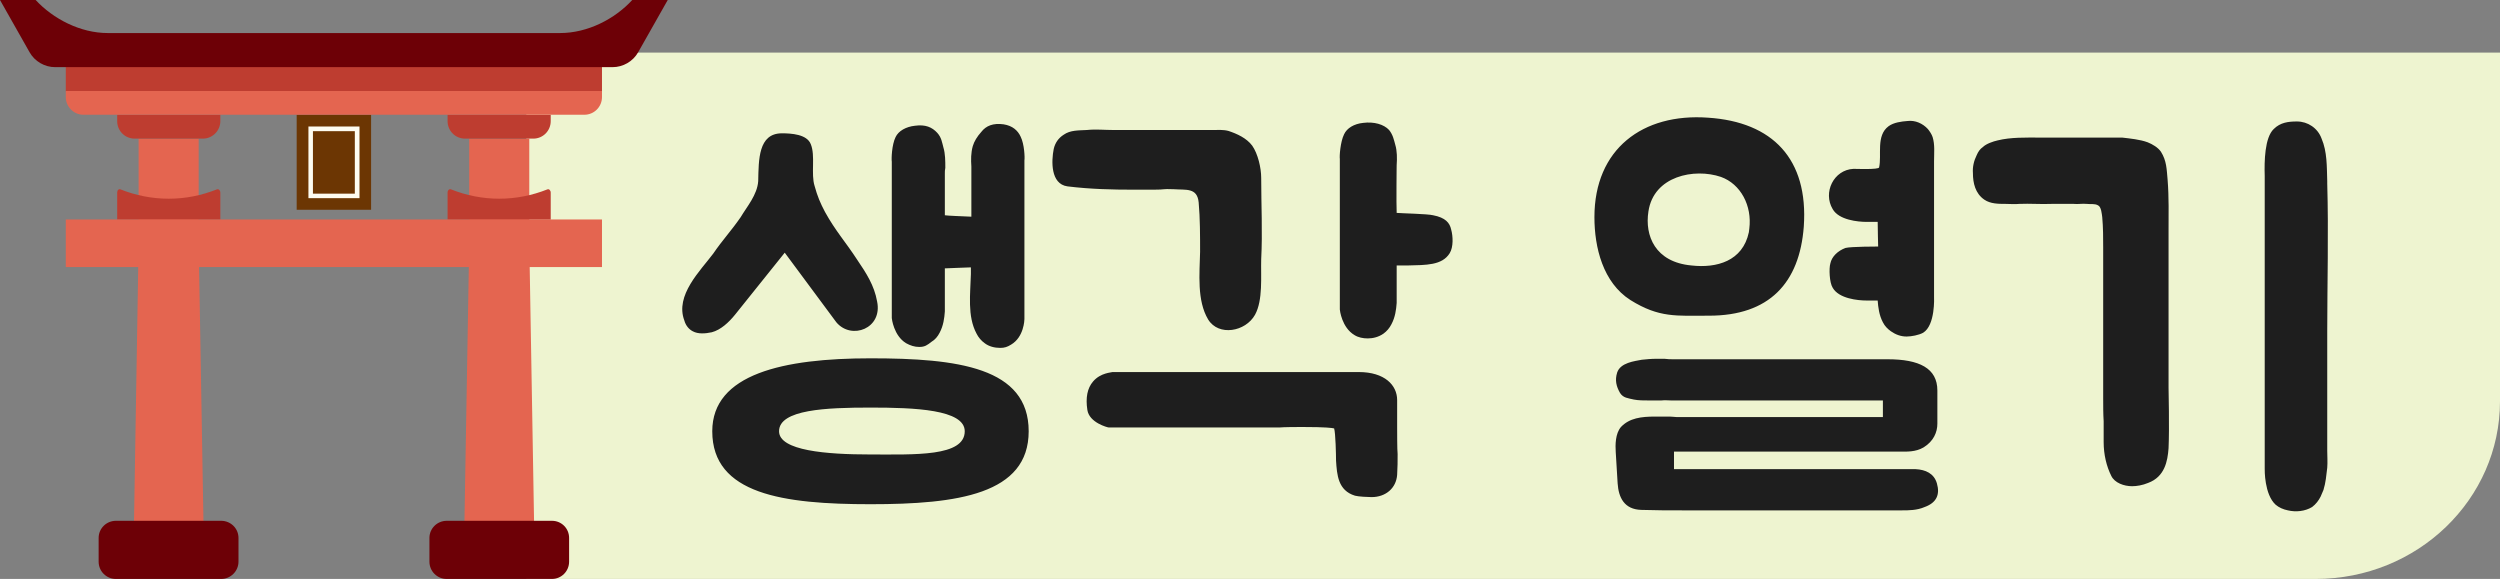 <svg width="190" height="44" viewBox="0 0 190 44" fill="none" xmlns="http://www.w3.org/2000/svg">
<rect x="0" y="0" width="190" height="44" fill="#808080" stroke="none"/>
<path d="M175.993 44H40V4H190V30.495C190 37.952 183.727 44 175.993 44Z" fill="#EEF4D0"/>
<path d="M54.132 32.776C54.132 28.42 59.532 27.232 66.156 27.232C72.78 27.232 78.18 27.916 78.18 32.776C78.18 37.564 72.78 38.32 66.156 38.32C59.532 38.32 54.132 37.564 54.132 32.776ZM77.856 12.184V24.244C77.856 24.316 77.82 25.612 76.848 26.188C76.56 26.368 76.344 26.44 76.02 26.44C75.588 26.44 75.156 26.332 74.832 26.08C74.58 25.9 74.364 25.648 74.22 25.36C73.5 24.028 73.752 22.3 73.788 20.824V20.32C73.14 20.356 72.456 20.356 71.916 20.392H71.808V23.668C71.772 24.172 71.7 24.748 71.412 25.288C71.268 25.576 71.052 25.828 70.8 25.972C70.476 26.224 70.296 26.368 69.864 26.368C69.504 26.368 69.18 26.26 68.856 26.08C67.92 25.504 67.776 24.208 67.776 24.172V12.292C67.74 12.076 67.776 10.996 68.064 10.42C68.28 9.952 68.856 9.628 69.54 9.556C70.332 9.448 70.836 9.664 71.232 10.096C71.556 10.456 71.592 10.816 71.7 11.212C71.844 11.68 71.844 12.256 71.844 12.76C71.808 12.904 71.808 13.048 71.808 13.192V16.36C72.024 16.396 72.996 16.432 73.824 16.468V13.084V12.652C73.788 12.148 73.788 11.608 73.932 11.104C74.04 10.744 74.256 10.384 74.58 10.024C74.94 9.556 75.48 9.34 76.272 9.448C76.956 9.556 77.352 9.916 77.568 10.384C77.856 10.96 77.892 12.004 77.856 12.184ZM52.656 25.18C52.368 25.036 52.116 24.748 52.008 24.352C51.288 22.444 53.232 20.572 54.204 19.276C54.888 18.268 55.572 17.548 56.292 16.504C56.76 15.712 57.552 14.812 57.624 13.768C57.66 12.148 57.624 10.132 59.424 10.132C60.144 10.132 61.332 10.204 61.62 10.96C61.98 11.824 61.62 13.228 61.908 14.128C62.124 14.92 62.34 15.424 62.7 16.108C63.492 17.548 64.284 18.412 65.148 19.744C65.832 20.752 66.444 21.688 66.66 22.912C67.092 24.964 64.716 25.864 63.564 24.496L59.64 19.204L55.86 23.92C55.392 24.496 54.78 25.072 54.096 25.252C53.592 25.36 53.052 25.396 52.656 25.18ZM73.32 32.776C73.32 31.12 69.504 30.976 66.156 30.976C62.808 30.976 59.208 31.12 59.208 32.776C59.208 34.252 62.808 34.54 66.156 34.54C69.504 34.54 73.32 34.72 73.32 32.776ZM103.267 28.276C105.247 28.276 106.183 29.284 106.183 30.4V32.452C106.183 32.74 106.183 34.252 106.219 34.504C106.219 35.008 106.219 35.548 106.183 36.088C106.111 37.096 105.319 37.78 104.239 37.78C103.987 37.78 103.231 37.744 102.979 37.672C101.683 37.276 101.611 36.088 101.539 35.008C101.539 34.576 101.503 32.92 101.395 32.56C101.251 32.524 100.783 32.452 98.983 32.452C97.471 32.452 97.291 32.488 97.255 32.488H84.259C84.187 32.488 82.783 32.128 82.639 31.156C82.495 30.22 82.639 29.5 83.071 28.996C83.647 28.312 84.511 28.312 84.547 28.276H103.267ZM92.143 9.88C92.575 9.88 92.971 9.844 93.367 9.952C94.015 10.168 94.735 10.492 95.167 11.068C95.599 11.68 95.851 12.76 95.851 13.516C95.851 15.568 95.959 17.656 95.851 19.708C95.815 21.004 95.995 22.804 95.383 23.92C94.663 25.216 92.611 25.576 91.819 24.28C90.955 22.84 91.171 20.788 91.207 19.132C91.207 17.944 91.207 16.576 91.099 15.388C90.991 14.236 90.127 14.452 89.191 14.38C88.255 14.344 88.615 14.416 87.679 14.416H86.131C84.583 14.416 82.891 14.38 81.127 14.164C79.831 13.984 79.903 12.22 80.083 11.32C80.191 10.852 80.443 10.492 80.839 10.24C81.343 9.88 81.991 9.916 82.603 9.88C83.287 9.808 83.935 9.88 84.619 9.88H92.143ZM106.147 12.544C106.147 12.472 106.111 15.496 106.147 16.18C106.543 16.216 108.487 16.252 108.919 16.36C109.855 16.54 110.179 16.936 110.287 17.44C110.431 17.944 110.467 18.772 110.179 19.24C109.603 20.176 108.379 20.14 106.975 20.176H106.147V23.02C106.111 23.524 106.039 24.1 105.751 24.64C105.607 24.928 105.391 25.18 105.139 25.36C104.779 25.612 104.347 25.72 103.951 25.72C103.591 25.72 103.231 25.648 102.943 25.468C101.971 24.892 101.827 23.56 101.827 23.524V12.076C101.791 11.896 101.863 10.78 102.151 10.204C102.367 9.736 102.907 9.412 103.591 9.34C104.419 9.232 105.175 9.448 105.571 9.88C105.859 10.24 105.931 10.6 106.039 10.996C106.183 11.464 106.183 12.04 106.147 12.544ZM145.584 35.656C146.34 35.692 146.988 35.98 147.204 36.736C147.456 37.6 147.168 38.212 146.268 38.536C145.692 38.788 145.044 38.788 144.576 38.788H127.836C126.864 38.788 125.784 38.788 124.74 38.752C123.444 38.716 123.012 37.816 122.94 36.736L122.796 34.36C122.76 33.82 122.76 32.956 123.192 32.452C123.84 31.768 124.74 31.66 125.784 31.66H126.9C127.116 31.66 127.26 31.696 127.404 31.696H143.1V30.436H127.044C126.792 30.436 126.54 30.4 126.252 30.436H125.388C124.92 30.436 124.524 30.436 124.164 30.364C123.732 30.256 123.372 30.256 123.12 29.86C122.832 29.356 122.724 28.888 122.904 28.312C123.156 27.556 124.236 27.448 124.776 27.34C125.136 27.304 125.496 27.268 125.892 27.268H126.504C126.756 27.304 126.936 27.304 127.188 27.304H143.46C145.872 27.304 147.24 27.988 147.24 29.68V32.2C147.24 32.848 146.952 33.532 146.196 34C145.584 34.36 144.936 34.324 144.324 34.324H127.224V35.656H145.584ZM129.816 8.944C134.712 9.268 137.448 12.076 137.088 17.224C136.764 21.508 134.46 23.992 129.888 23.992C127.404 23.992 126.108 24.172 123.912 22.804C121.824 21.472 121.176 18.808 121.176 16.504C121.176 11.32 124.848 8.584 129.816 8.944ZM142.704 22.84H141.876C141.192 22.84 139.752 22.696 139.284 21.868C139.032 21.472 138.996 20.392 139.104 20.032C139.212 19.492 139.68 19.06 140.256 18.844C140.652 18.736 142.74 18.736 142.74 18.736C142.74 18.736 142.704 17.332 142.704 16.864H141.876C141.192 16.864 139.752 16.72 139.284 15.892C138.528 14.632 139.356 12.904 140.868 12.832C141.012 12.832 142.776 12.904 142.812 12.724C143.028 11.788 142.56 10.312 143.532 9.592C143.928 9.304 144.504 9.232 144.972 9.196C145.548 9.124 146.124 9.376 146.52 9.808C146.664 9.988 146.808 10.204 146.88 10.42C147.06 10.996 146.988 11.644 146.988 12.256V22.552C146.988 22.588 147.096 24.712 146.16 25.288C145.836 25.468 145.26 25.576 144.9 25.576C144.468 25.576 144.072 25.432 143.712 25.18C143.46 25 143.244 24.784 143.1 24.496C142.812 23.956 142.74 23.344 142.704 22.84ZM132.912 17.656L132.948 17.368C133.164 15.64 132.3 13.984 130.788 13.444C128.772 12.76 125.676 13.372 125.28 16.072C124.992 17.908 125.784 19.924 128.556 20.176C130.464 20.392 132.444 19.852 132.912 17.656ZM176.87 35.548C176.798 36.124 176.762 36.664 176.582 37.24C176.51 37.42 176.438 37.564 176.366 37.744C176.222 38.032 176.006 38.32 175.718 38.536C175.178 38.86 174.494 38.932 173.882 38.788C173.522 38.716 173.198 38.572 172.946 38.356C172.082 37.564 172.118 35.692 172.118 35.62V13.372C172.082 12.256 172.118 10.456 172.802 9.808C173.306 9.304 173.918 9.232 174.566 9.232C175.394 9.232 176.15 9.736 176.438 10.528C176.87 11.536 176.834 12.652 176.87 13.768V13.948C176.978 17.62 176.87 21.688 176.87 25.144V34.252C176.87 34.684 176.906 35.116 176.87 35.548ZM159.878 32.02C159.842 31.444 159.842 30.868 159.842 30.292V18.844C159.842 18.088 159.842 17.296 159.77 16.504C159.734 16.252 159.698 15.712 159.446 15.604C159.194 15.46 158.87 15.532 158.582 15.496C158.258 15.46 157.934 15.532 157.61 15.496H155.918C155.126 15.532 154.262 15.46 153.47 15.496C153.11 15.532 152.786 15.496 152.426 15.496C151.886 15.496 151.274 15.496 150.806 15.172C150.122 14.704 149.942 13.912 149.942 13.156C149.906 12.688 150.014 12.22 150.23 11.788C150.338 11.536 150.482 11.32 150.698 11.176C150.95 10.924 151.49 10.744 151.814 10.672C152.822 10.42 153.974 10.456 155.018 10.456H161.282C161.894 10.528 162.65 10.6 163.226 10.816C163.586 10.96 164.018 11.212 164.234 11.536C164.666 12.22 164.666 12.868 164.738 13.66C164.846 14.992 164.81 16.324 164.81 17.656V29.464C164.81 29.572 164.882 32.56 164.81 34.072C164.738 35.044 164.522 36.232 163.262 36.7C162.83 36.88 162.398 36.952 162.038 36.952C161.426 36.952 160.706 36.7 160.454 36.16C160.094 35.44 159.878 34.54 159.878 33.604V32.02Z" fill="#1E1E1E"/>
<path d="M15.1 10.537H10.535V18.495H15.1V10.537Z" fill="#E46550"/>
<path d="M40.225 10.537H35.66V18.495H40.225V10.537Z" fill="#E46550"/>
<path d="M15.468 39.922H10.18L10.535 18.494H15.099L15.468 39.922Z" fill="#E46550"/>
<path d="M40.594 39.922H35.293L35.661 18.494H40.226L40.594 39.922Z" fill="#E46550"/>
<path d="M28.203 8.721H22.547V15.942H28.203V8.721Z" fill="#6C3603"/>
<path d="M12.826 15.102C11.55 15.102 10.314 14.852 9.156 14.392C9.025 14.339 8.906 14.457 8.906 14.641V16.693H16.746V14.641C16.746 14.47 16.614 14.339 16.483 14.392C15.325 14.852 14.102 15.102 12.826 15.102Z" fill="#BE3D30"/>
<path d="M37.949 15.102C36.673 15.102 35.436 14.852 34.279 14.392C34.147 14.339 34.016 14.457 34.016 14.641V16.693H41.855V14.641C41.855 14.47 41.724 14.339 41.605 14.392C40.448 14.852 39.211 15.102 37.935 15.102" fill="#BE3D30"/>
<path d="M16.809 44H8.811C8.088 44 7.496 43.422 7.496 42.685V40.883C7.496 40.159 8.088 39.581 8.811 39.581H16.809C17.533 39.581 18.125 40.159 18.125 40.883V42.685C18.125 43.408 17.533 44 16.809 44Z" fill="#6D0006"/>
<path d="M41.95 44H33.952C33.229 44 32.637 43.422 32.637 42.685V40.883C32.637 40.159 33.229 39.581 33.952 39.581H41.95C42.673 39.581 43.252 40.159 43.252 40.883V42.685C43.252 43.408 42.673 44 41.95 44Z" fill="#6D0006"/>
<path d="M41.855 8.721H34.016V9.207C34.016 9.944 34.608 10.536 35.344 10.536H40.527C41.264 10.536 41.855 9.944 41.855 9.207V8.721Z" fill="#BE3D30"/>
<path d="M16.746 8.721H8.906V9.207C8.906 9.944 9.498 10.536 10.235 10.536H15.418C16.141 10.536 16.746 9.944 16.746 9.207V8.721Z" fill="#BE3D30"/>
<path d="M45.751 5.013H5V6.946H45.751V5.013Z" fill="#BE3D30"/>
<path d="M45.751 6.918H5V7.379C5 8.115 5.605 8.721 6.342 8.721H44.409C45.159 8.721 45.751 8.115 45.751 7.379V6.918Z" fill="#E46550"/>
<path d="M45.751 16.68H5V20.297H45.751V16.68Z" fill="#E46550"/>
<path d="M48.051 0C46.736 1.434 44.671 2.512 42.566 2.512H8.195C6.103 2.512 4.038 1.434 2.71 0H0L2.249 3.973C2.644 4.67 3.394 5.104 4.196 5.104H46.552C47.354 5.104 48.104 4.67 48.499 3.973L50.748 0H48.038H48.051Z" fill="#6D0006"/>
<path d="M27.322 15.06H23.441V9.614H27.322V15.06ZM23.783 14.718H26.967V9.969H23.783V14.718Z" fill="#FEFCF1"/>
</svg>
